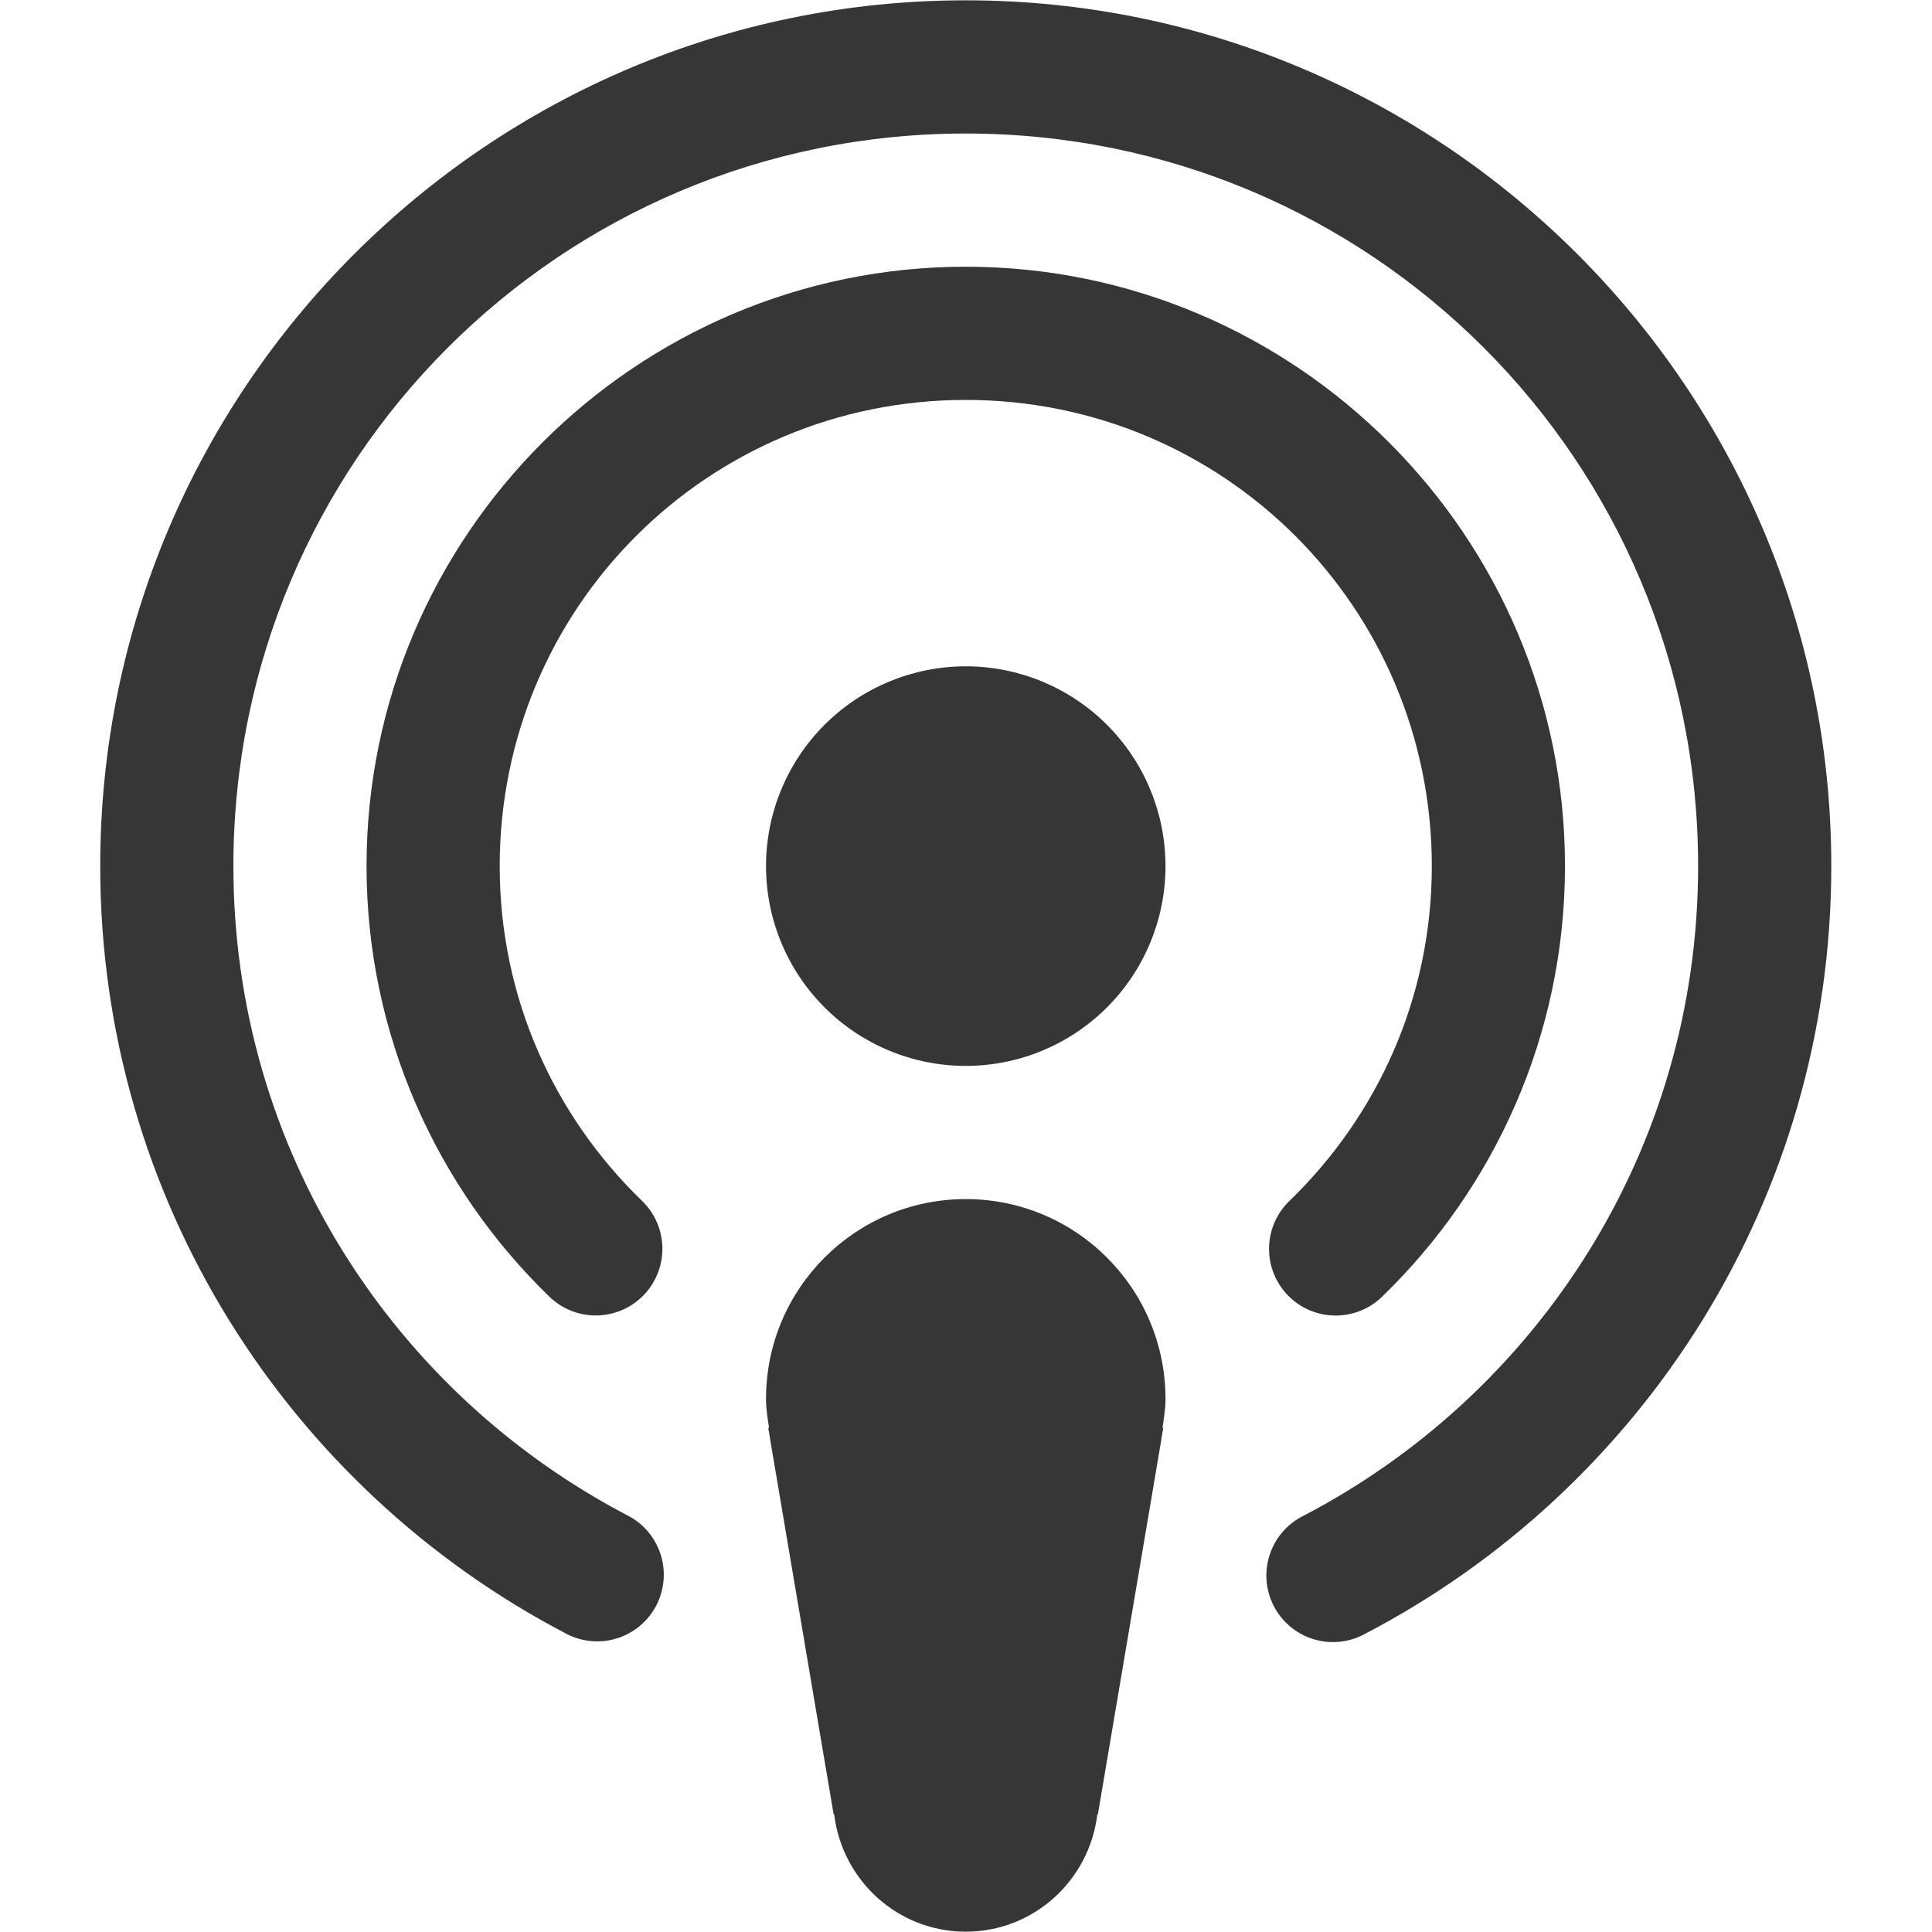 <?xml version="1.0" encoding="UTF-8"?>
<svg xmlns="http://www.w3.org/2000/svg" xmlns:xlink="http://www.w3.org/1999/xlink" width="375pt" height="375pt" viewBox="0 0 375 375" version="1.2">
<defs>
<clipPath id="clip1">
  <path d="M 19.453 0 L 355.453 0 L 355.453 375 L 19.453 375 Z M 19.453 0 "/>
</clipPath>
</defs>
<g id="surface1">
<g clip-path="url(#clip1)" clip-rule="nonzero">
<path style=" stroke:none;fill-rule:nonzero;fill:rgb(21.179%,21.179%,21.179%);fill-opacity:1;" d="M 187.453 0.062 C 94.828 0.062 19.453 75.457 19.453 168.109 C 19.453 232.836 56.184 289.086 109.941 317.121 C 110.691 317.512 111.477 317.828 112.289 318.066 C 113.105 318.305 113.934 318.461 114.781 318.535 C 115.625 318.609 116.469 318.602 117.312 318.512 C 118.156 318.418 118.984 318.246 119.793 317.992 C 120.602 317.738 121.379 317.406 122.125 317 C 122.867 316.59 123.566 316.113 124.215 315.57 C 124.867 315.023 125.457 314.422 125.988 313.762 C 126.523 313.098 126.984 312.391 127.379 311.641 C 127.77 310.887 128.086 310.102 128.324 309.289 C 128.562 308.473 128.719 307.645 128.793 306.797 C 128.867 305.953 128.859 305.109 128.77 304.266 C 128.68 303.422 128.504 302.594 128.25 301.785 C 127.996 300.973 127.668 300.195 127.258 299.453 C 126.852 298.707 126.375 298.008 125.832 297.359 C 125.289 296.707 124.684 296.117 124.023 295.582 C 123.363 295.051 122.656 294.59 121.902 294.195 C 76.41 270.473 45.301 223.062 45.301 168.109 C 45.301 89.434 108.797 25.918 187.453 25.918 C 266.109 25.918 329.605 89.434 329.605 168.109 C 329.605 223.062 298.504 270.484 253.027 294.195 C 252.254 294.574 251.527 295.027 250.844 295.555 C 250.16 296.078 249.535 296.668 248.973 297.316 C 248.406 297.969 247.91 298.668 247.484 299.418 C 247.059 300.168 246.711 300.949 246.445 301.77 C 246.176 302.59 245.992 303.426 245.891 304.281 C 245.789 305.137 245.773 305.996 245.844 306.855 C 245.914 307.711 246.066 308.555 246.309 309.383 C 246.547 310.211 246.863 311.008 247.262 311.773 C 247.66 312.535 248.129 313.254 248.672 313.926 C 249.211 314.594 249.816 315.203 250.48 315.754 C 251.141 316.305 251.852 316.785 252.613 317.191 C 253.371 317.598 254.164 317.926 254.988 318.176 C 255.812 318.426 256.656 318.59 257.512 318.672 C 258.371 318.75 259.227 318.746 260.082 318.656 C 260.941 318.566 261.781 318.391 262.602 318.133 C 263.422 317.875 264.211 317.535 264.965 317.121 C 318.711 289.098 355.453 232.836 355.453 168.109 C 355.453 75.457 280.078 0.062 187.453 0.062 Z M 187.453 51.77 C 123.375 51.77 71.145 104.012 71.145 168.109 C 71.145 200.883 84.824 230.59 106.66 251.703 C 107.27 252.293 107.934 252.816 108.645 253.277 C 109.359 253.734 110.113 254.121 110.902 254.434 C 111.691 254.742 112.504 254.973 113.34 255.125 C 114.176 255.277 115.016 255.344 115.867 255.328 C 116.715 255.312 117.555 255.219 118.383 255.035 C 119.211 254.855 120.016 254.598 120.793 254.258 C 121.574 253.922 122.312 253.508 123.008 253.023 C 123.707 252.543 124.352 251.992 124.941 251.383 C 125.531 250.773 126.055 250.109 126.512 249.395 C 126.973 248.684 127.359 247.93 127.668 247.141 C 127.98 246.352 128.211 245.539 128.363 244.703 C 128.516 243.867 128.582 243.023 128.57 242.176 C 128.555 241.328 128.457 240.488 128.277 239.656 C 128.098 238.828 127.84 238.023 127.5 237.246 C 127.164 236.465 126.754 235.727 126.27 235.027 C 125.785 234.332 125.238 233.688 124.629 233.098 C 107.594 216.621 96.992 193.715 96.992 168.109 C 96.992 117.988 137.344 77.625 187.453 77.625 C 237.562 77.625 277.914 117.988 277.914 168.109 C 277.914 193.715 267.312 216.621 250.277 233.098 C 249.664 233.688 249.117 234.332 248.633 235.027 C 248.148 235.727 247.734 236.465 247.395 237.246 C 247.055 238.023 246.797 238.828 246.617 239.66 C 246.434 240.488 246.336 241.332 246.32 242.18 C 246.309 243.031 246.375 243.871 246.527 244.711 C 246.676 245.547 246.906 246.359 247.219 247.148 C 247.531 247.941 247.918 248.695 248.375 249.41 C 248.836 250.125 249.359 250.785 249.953 251.398 C 250.543 252.008 251.188 252.559 251.883 253.043 C 252.582 253.527 253.32 253.938 254.102 254.277 C 254.879 254.613 255.684 254.875 256.516 255.055 C 257.348 255.234 258.188 255.328 259.035 255.344 C 259.887 255.359 260.727 255.289 261.562 255.137 C 262.402 254.984 263.215 254.754 264.004 254.441 C 264.793 254.129 265.547 253.742 266.262 253.281 C 266.977 252.82 267.637 252.297 268.246 251.703 C 290.082 230.59 303.762 200.883 303.762 168.109 C 303.762 104.012 251.531 51.77 187.453 51.77 Z M 187.453 129.328 C 186.184 129.328 184.918 129.391 183.652 129.516 C 182.391 129.641 181.137 129.828 179.891 130.074 C 178.645 130.324 177.414 130.633 176.199 131 C 174.984 131.367 173.789 131.797 172.617 132.281 C 171.445 132.77 170.297 133.309 169.176 133.91 C 168.059 134.508 166.969 135.16 165.914 135.867 C 164.859 136.57 163.84 137.328 162.859 138.133 C 161.875 138.938 160.938 139.789 160.039 140.688 C 159.141 141.586 158.289 142.527 157.484 143.508 C 156.68 144.488 155.922 145.508 155.219 146.566 C 154.512 147.621 153.859 148.711 153.262 149.828 C 152.664 150.949 152.121 152.098 151.637 153.27 C 151.148 154.441 150.723 155.637 150.352 156.852 C 149.984 158.066 149.676 159.297 149.43 160.543 C 149.18 161.789 148.996 163.043 148.871 164.309 C 148.746 165.574 148.684 166.84 148.684 168.109 C 148.684 169.379 148.746 170.648 148.871 171.91 C 148.996 173.176 149.18 174.43 149.43 175.676 C 149.676 176.922 149.984 178.152 150.352 179.367 C 150.723 180.582 151.148 181.777 151.637 182.949 C 152.121 184.125 152.664 185.27 153.262 186.391 C 153.859 187.512 154.512 188.598 155.219 189.656 C 155.922 190.711 156.68 191.73 157.484 192.711 C 158.289 193.695 159.141 194.633 160.039 195.531 C 160.938 196.43 161.875 197.281 162.859 198.086 C 163.84 198.895 164.859 199.648 165.914 200.355 C 166.969 201.059 168.059 201.711 169.176 202.312 C 170.297 202.91 171.445 203.453 172.617 203.938 C 173.789 204.426 174.984 204.852 176.199 205.219 C 177.414 205.59 178.645 205.898 179.891 206.145 C 181.137 206.395 182.391 206.578 183.652 206.703 C 184.918 206.828 186.184 206.891 187.453 206.891 C 188.723 206.891 189.988 206.828 191.254 206.703 C 192.516 206.578 193.77 206.395 195.016 206.145 C 196.262 205.898 197.492 205.59 198.707 205.219 C 199.922 204.852 201.117 204.426 202.289 203.938 C 203.461 203.453 204.609 202.91 205.73 202.312 C 206.848 201.711 207.938 201.059 208.992 200.355 C 210.047 199.648 211.066 198.895 212.047 198.086 C 213.031 197.281 213.969 196.43 214.867 195.531 C 215.766 194.633 216.617 193.695 217.422 192.711 C 218.227 191.73 218.984 190.711 219.688 189.656 C 220.395 188.598 221.047 187.512 221.645 186.391 C 222.242 185.27 222.785 184.125 223.27 182.949 C 223.758 181.777 224.184 180.582 224.555 179.367 C 224.922 178.152 225.23 176.922 225.477 175.676 C 225.727 174.43 225.91 173.176 226.035 171.91 C 226.16 170.648 226.223 169.379 226.223 168.109 C 226.223 166.84 226.16 165.574 226.035 164.309 C 225.91 163.043 225.727 161.789 225.477 160.543 C 225.23 159.297 224.922 158.066 224.555 156.852 C 224.184 155.637 223.758 154.441 223.27 153.27 C 222.785 152.098 222.242 150.949 221.645 149.828 C 221.047 148.711 220.395 147.621 219.688 146.566 C 218.984 145.508 218.227 144.488 217.422 143.508 C 216.617 142.527 215.766 141.586 214.867 140.688 C 213.969 139.789 213.031 138.938 212.047 138.133 C 211.066 137.328 210.047 136.57 208.992 135.867 C 207.938 135.16 206.848 134.508 205.73 133.91 C 204.609 133.309 203.461 132.77 202.289 132.281 C 201.117 131.797 199.922 131.367 198.707 131 C 197.492 130.633 196.262 130.324 195.016 130.074 C 193.77 129.828 192.516 129.641 191.254 129.516 C 189.988 129.391 188.723 129.328 187.453 129.328 Z M 187.453 232.742 C 166.039 232.742 148.684 250.105 148.684 271.523 C 148.684 273.438 148.992 275.281 149.266 277.129 L 149.113 277.129 L 149.465 279.172 C 149.48 279.25 149.48 279.348 149.492 279.426 L 161.809 352.164 L 161.91 352.137 C 163.449 364.961 174.234 374.938 187.453 374.938 C 200.672 374.938 211.457 364.961 212.996 352.137 L 213.098 352.164 L 225.414 279.426 C 225.426 279.348 225.426 279.25 225.441 279.172 L 225.793 277.129 L 225.641 277.129 C 225.914 275.281 226.223 273.438 226.223 271.523 C 226.223 250.105 208.867 232.742 187.453 232.742 Z M 187.453 232.742 "/>
</g>
</g>
</svg>

